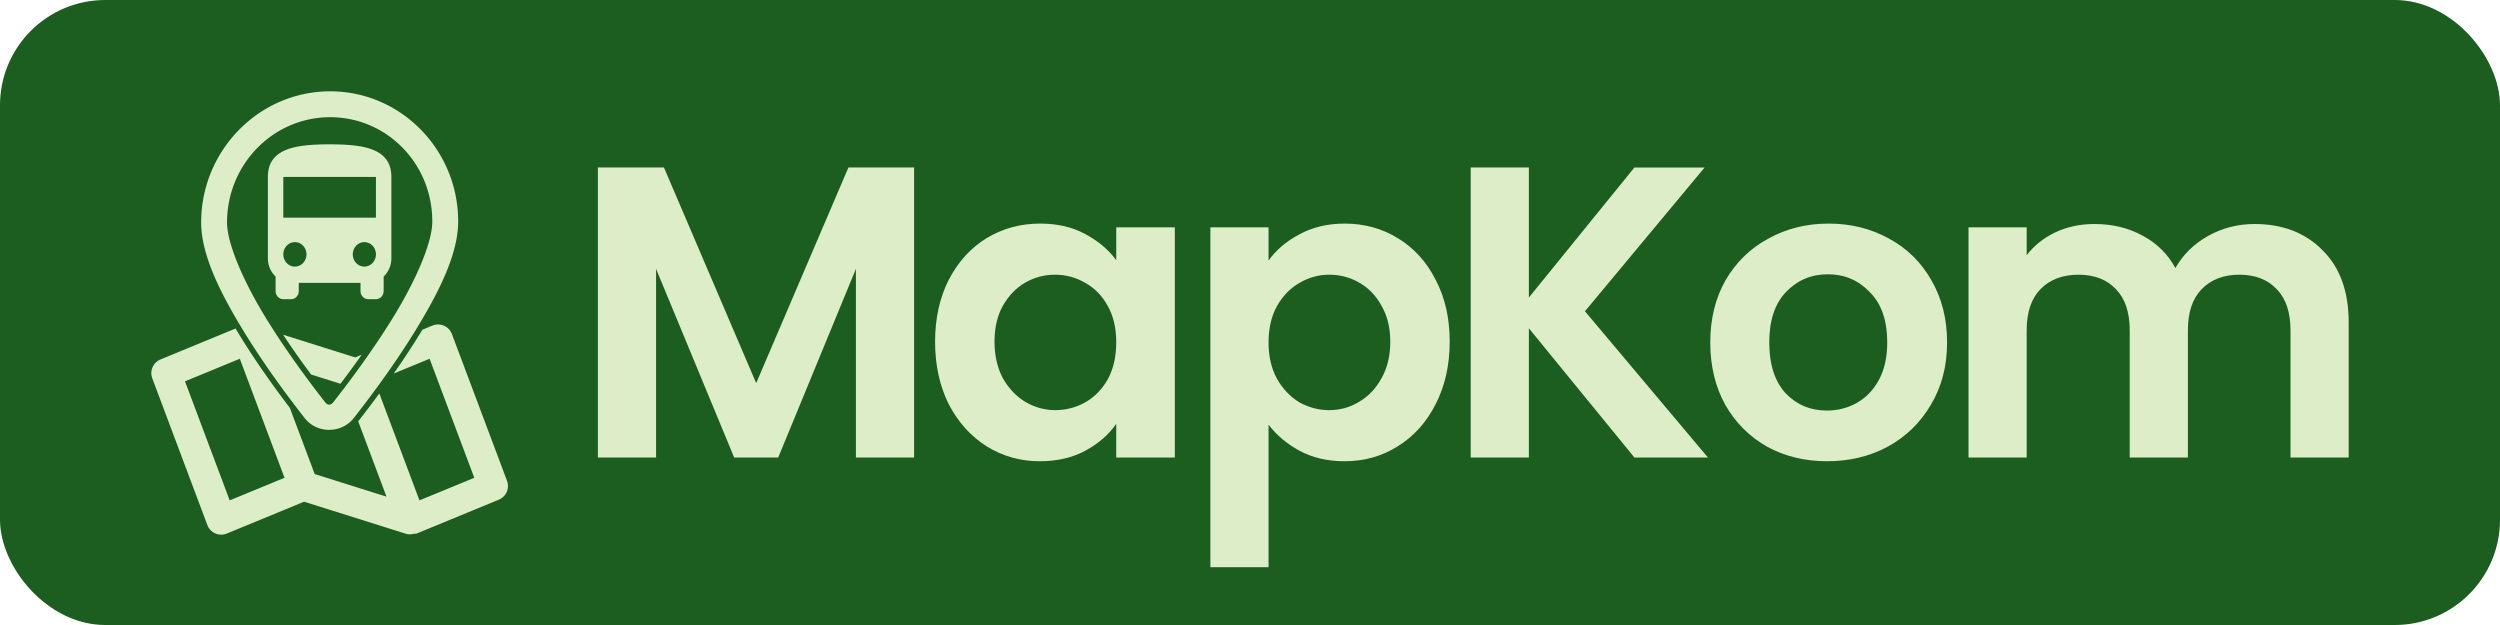 <svg xmlns="http://www.w3.org/2000/svg" xml:space="preserve" width="2048" height="512" viewBox="0 0 541.867 135.467"><rect width="541.868" height="135.467" x="-.001" ry="22.819" style="fill:#1b5e20;fill-opacity:1;stroke-width:16.933;stroke-linecap:round;stroke-linejoin:round"/><g style="fill:#dcedc8;fill-opacity:1;stroke-width:1.321"><path d="M98.822 71.025a4.234 4.234 0 0 0-1.654.319l-2.891 1.191c-.062.102-.12.205-.182.307-2.594 4.275-5.353 8.414-8.022 12.23l10.28-4.236 12.797 34.084-15.697 6.468-11.495-30.615a342.421 342.421 0 0 1-6.045 7.985l8.095 21.562-20.555-6.469-7.108-18.93c-4.381-5.766-10.037-13.598-15.106-21.991-.15-.249-.294-.5-.443-.749L19.299 81.04a4.234 4.234 0 0 0-2.352 5.402l15.776 42.014a4.234 4.234 0 0 0 5.574 2.426l22.113-9.112 29.344 9.235a4.234 4.234 0 0 0 2.191-.094 4.233 4.233 0 0 0 .569.02 4.233 4.233 0 0 0 .074-.047 4.234 4.234 0 0 0 .05-.002l23.53-9.696a4.234 4.234 0 0 0 2.351-5.402L102.744 73.77a4.234 4.234 0 0 0-3.922-2.745zm-44.404 2.933c2.742 4.155 5.48 7.985 8.001 11.394L70.835 88a294.114 294.114 0 0 0 6.078-8.311l-1.855.764zm-12.405 6.878 12.798 34.084-15.698 6.468-12.797-34.083Z" style="fill:#dcedc8;fill-opacity:1;stroke-width:1.321;stroke-linecap:round;stroke-linejoin:round" transform="matrix(.757 0 0 .757 20.175 16.565)"/><g style="fill:#dcedc8;fill-opacity:1;stroke-width:1.321"><path d="M112.98-11.053c-20.307.046-36.812 16.894-36.859 37.463-.021 9.292 5.401 20.025 11.654 30.38 6.254 10.353 13.555 20.066 18.016 25.757a3.705 3.705 0 0 0 .006.01c3.498 4.436 10.484 4.413 13.984-.016a3.705 3.705 0 0 0 .006-.01c4.486-5.71 11.83-15.454 18.13-25.834 6.298-10.38 11.767-21.128 11.788-30.42.047-20.569-16.417-37.376-36.724-37.33zm.018 7.408c16.227-.036 29.337 13.27 29.299 29.905-.014 6.045-4.676 16.642-10.715 26.594-6.037 9.948-13.236 19.519-17.617 25.095-.75.947-1.622.943-2.35.02-4.355-5.556-11.508-15.092-17.498-25.01-5.992-9.922-10.601-20.486-10.588-26.531C83.567 9.794 96.771-3.608 113-3.645Z" style="fill:#dcedc8;fill-opacity:1;stroke-width:1.321;stroke-linecap:round;stroke-linejoin:round" transform="matrix(.757 0 0 .757 -14.022 28.162)"/><path d="M126.162 25.126h-26.52V13.459h26.52m-3.315 25.667a3.315 3.5 0 0 1-3.315-3.5 3.315 3.5 0 0 1 3.315-3.5 3.315 3.5 0 0 1 3.315 3.5 3.315 3.5 0 0 1-3.315 3.5m-19.89 0a3.315 3.5 0 0 1-3.315-3.5 3.315 3.5 0 0 1 3.315-3.5 3.315 3.5 0 0 1 3.315 3.5 3.315 3.5 0 0 1-3.315 3.5m-7.735-2.333c0 2.053.862 3.897 2.21 5.18v4.153a2.21 2.333 0 0 0 2.21 2.334h2.21a2.21 2.333 0 0 0 2.21-2.334v-2.333h17.68v2.333a2.21 2.333 0 0 0 2.21 2.334h2.21a2.21 2.333 0 0 0 2.21-2.334v-4.153a7.141 7.141 0 0 0 2.21-5.18V13.459c0-8.167-7.912-9.334-17.68-9.334s-17.68 1.167-17.68 9.334z" style="fill:#dcedc8;fill-opacity:1;stroke-width:.35" transform="matrix(.757 0 0 .757 -14.022 28.162)"/></g></g><path d="M198.123 36.304v62.859h-12.607V58.278l-16.84 40.885h-9.546L142.2 58.278v40.885H129.59V36.304h14.319l19.992 46.739 19.992-46.739zm4.555 37.733q0-7.564 2.972-13.418 3.061-5.853 8.195-9.005 5.222-3.152 11.616-3.152 5.584 0 9.727 2.251 4.232 2.252 6.753 5.674v-7.115h12.698v49.89H241.94V91.87q-2.43 3.51-6.753 5.852-4.234 2.252-9.816 2.252-6.304 0-11.527-3.242-5.134-3.242-8.195-9.095-2.972-5.944-2.972-13.599zm39.263.18q0-4.592-1.8-7.834-1.802-3.332-4.863-5.043-3.063-1.801-6.574-1.801-3.512 0-6.484 1.711-2.972 1.712-4.863 5.042-1.802 3.243-1.802 7.745 0 4.503 1.801 7.926 1.892 3.331 4.863 5.132 3.063 1.801 6.484 1.801 3.513 0 6.574-1.711 3.062-1.8 4.863-5.042 1.801-3.333 1.801-7.926zm33.012-17.74q2.43-3.423 6.664-5.673 4.323-2.342 9.816-2.342 6.394 0 11.527 3.152 5.223 3.152 8.195 9.005 3.062 5.764 3.062 13.418 0 7.655-3.062 13.599-2.972 5.853-8.195 9.095-5.133 3.242-11.527 3.242-5.494 0-9.727-2.252-4.142-2.25-6.753-5.673v30.89h-12.608V49.272h12.608zm26.386 17.56q0-4.502-1.892-7.745-1.8-3.331-4.862-5.042-2.972-1.711-6.485-1.711-3.422 0-6.483 1.8-2.972 1.712-4.862 5.044-1.802 3.331-1.802 7.835 0 4.502 1.8 7.834 1.892 3.333 4.863 5.134 3.063 1.711 6.484 1.711 3.513 0 6.485-1.802 3.061-1.8 4.862-5.132 1.892-3.333 1.892-7.926zm52.913 25.126-22.874-28.007v28.007h-12.607V36.304h12.607v28.188l22.874-28.187h15.22l-25.936 31.16 26.655 31.699zm41.746.81q-7.204 0-12.968-3.151-5.762-3.242-9.095-9.097-3.241-5.853-3.241-13.507 0-7.655 3.331-13.509 3.423-5.854 9.276-9.005 5.854-3.242 13.058-3.242t13.057 3.242q5.855 3.151 9.186 9.005 3.422 5.855 3.422 13.508 0 7.655-3.512 13.508-3.422 5.855-9.365 9.096-5.854 3.152-13.148 3.152zm0-10.986q3.423 0 6.394-1.621 3.063-1.712 4.863-5.044 1.802-3.331 1.802-8.104 0-7.115-3.783-10.897-3.692-3.872-9.095-3.872-5.404 0-9.095 3.872-3.603 3.782-3.603 10.897 0 7.113 3.512 10.986 3.602 3.783 9.005 3.783zm92.628-40.435q9.186 0 14.768 5.674 5.675 5.583 5.675 15.67v29.267H496.46V71.606q0-5.854-2.972-8.916-2.972-3.15-8.105-3.15-5.133 0-8.195 3.15-2.971 3.063-2.971 8.916v27.557H461.61V71.606q0-5.854-2.972-8.916-2.972-3.15-8.105-3.15-5.223 0-8.285 3.15-2.972 3.063-2.972 8.916v27.557h-12.607v-49.89h12.607v6.033q2.431-3.151 6.214-4.952 3.872-1.802 8.465-1.802 5.854 0 10.446 2.521 4.593 2.431 7.115 7.024 2.431-4.322 7.024-6.933 4.683-2.612 10.086-2.612z" aria-label="MapKom" style="font-weight:600;font-size:92.604px;font-family:Poppins;-inkscape-font-specification:&quot;Poppins Semi-Bold&quot;;letter-spacing:-4.763px;fill:#dcedc8;stroke-width:16.933;stroke-linecap:round;stroke-linejoin:round"/></svg>